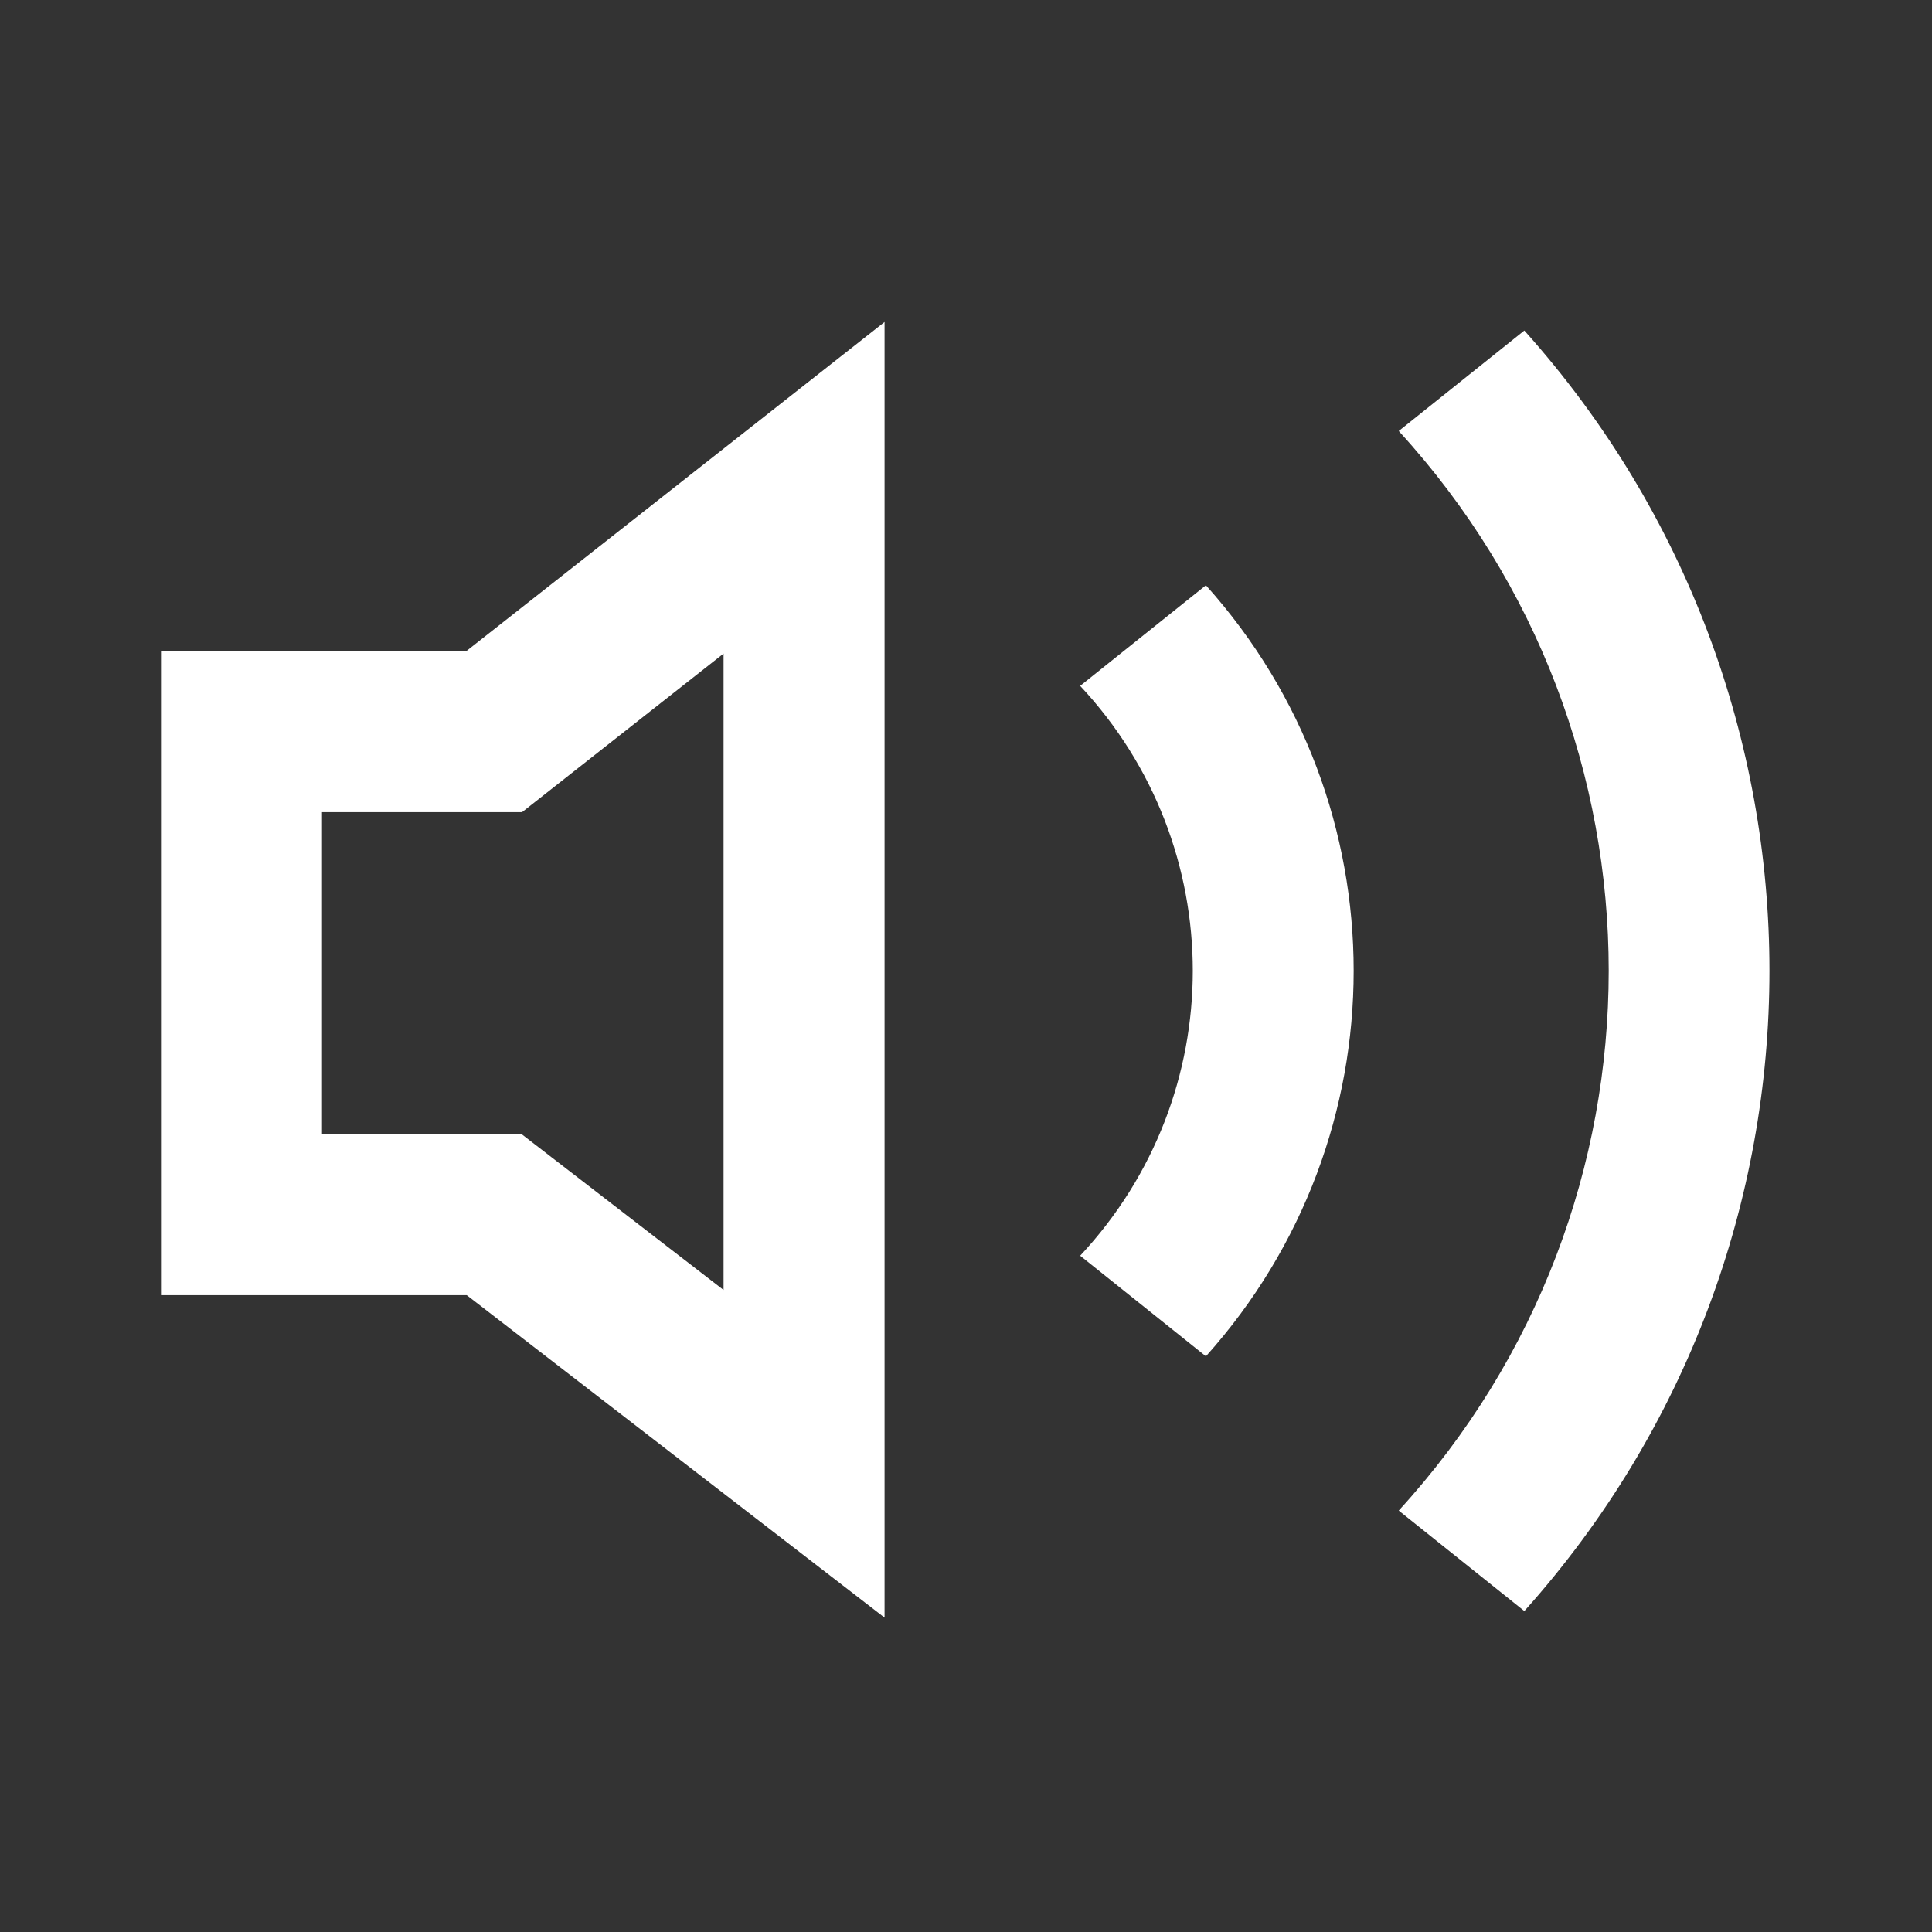 <!DOCTYPE svg PUBLIC "-//W3C//DTD SVG 1.1//EN" "http://www.w3.org/Graphics/SVG/1.1/DTD/svg11.dtd">
<!-- Uploaded to: SVG Repo, www.svgrepo.com, Transformed by: SVG Repo Mixer Tools -->
<svg width="800px" height="800px" viewBox="0 0 512 512" version="1.1" xmlns="http://www.w3.org/2000/svg" xmlns:xlink="http://www.w3.org/1999/xlink" fill="#000000">
<rect x="0" y="0" width="512" height="512" fill="#333333" stroke="none"/>
<g id="SVGRepo_bgCarrier" stroke-width="0"/>
<g id="SVGRepo_tracerCarrier" stroke-linecap="round" stroke-linejoin="round"/>
<g id="SVGRepo_iconCarrier"> <title>sound-loud</title> <g id="Page-1" stroke="none" stroke-width="1" fill="none" fill-rule="evenodd"> <g id="icon" fill="#ffffff" transform="translate(42.667, 85.333)"> <path d="M361.299,341.611 L328.014,314.982 C402.207,233.906 402.207,109.966 328.013,28.891 L361.298,2.263 C447.91,98.975 447.909,244.898 361.299,341.611 Z M276.913,69.772 L243.589,96.431 C283.384,138.999 283.383,204.875 243.59,247.443 L276.914,274.101 C329.119,215.88 329.119,127.992 276.913,69.772 Z M191.75,1.42108547e-14 L80.896,87.229 L7.10542736e-15,87.229 L7.10542736e-15,257.896 L81.021,257.896 L191.75,343.354 L191.75,1.42108547e-14 L191.75,1.42108547e-14 Z M42.667,129.896 L95.687,129.896 L149.083,87.875 L149.083,256.521 L95.562,215.229 L42.667,215.229 L42.667,129.896 Z" id="Shape"> </path> </g> </g> </g>
</svg>